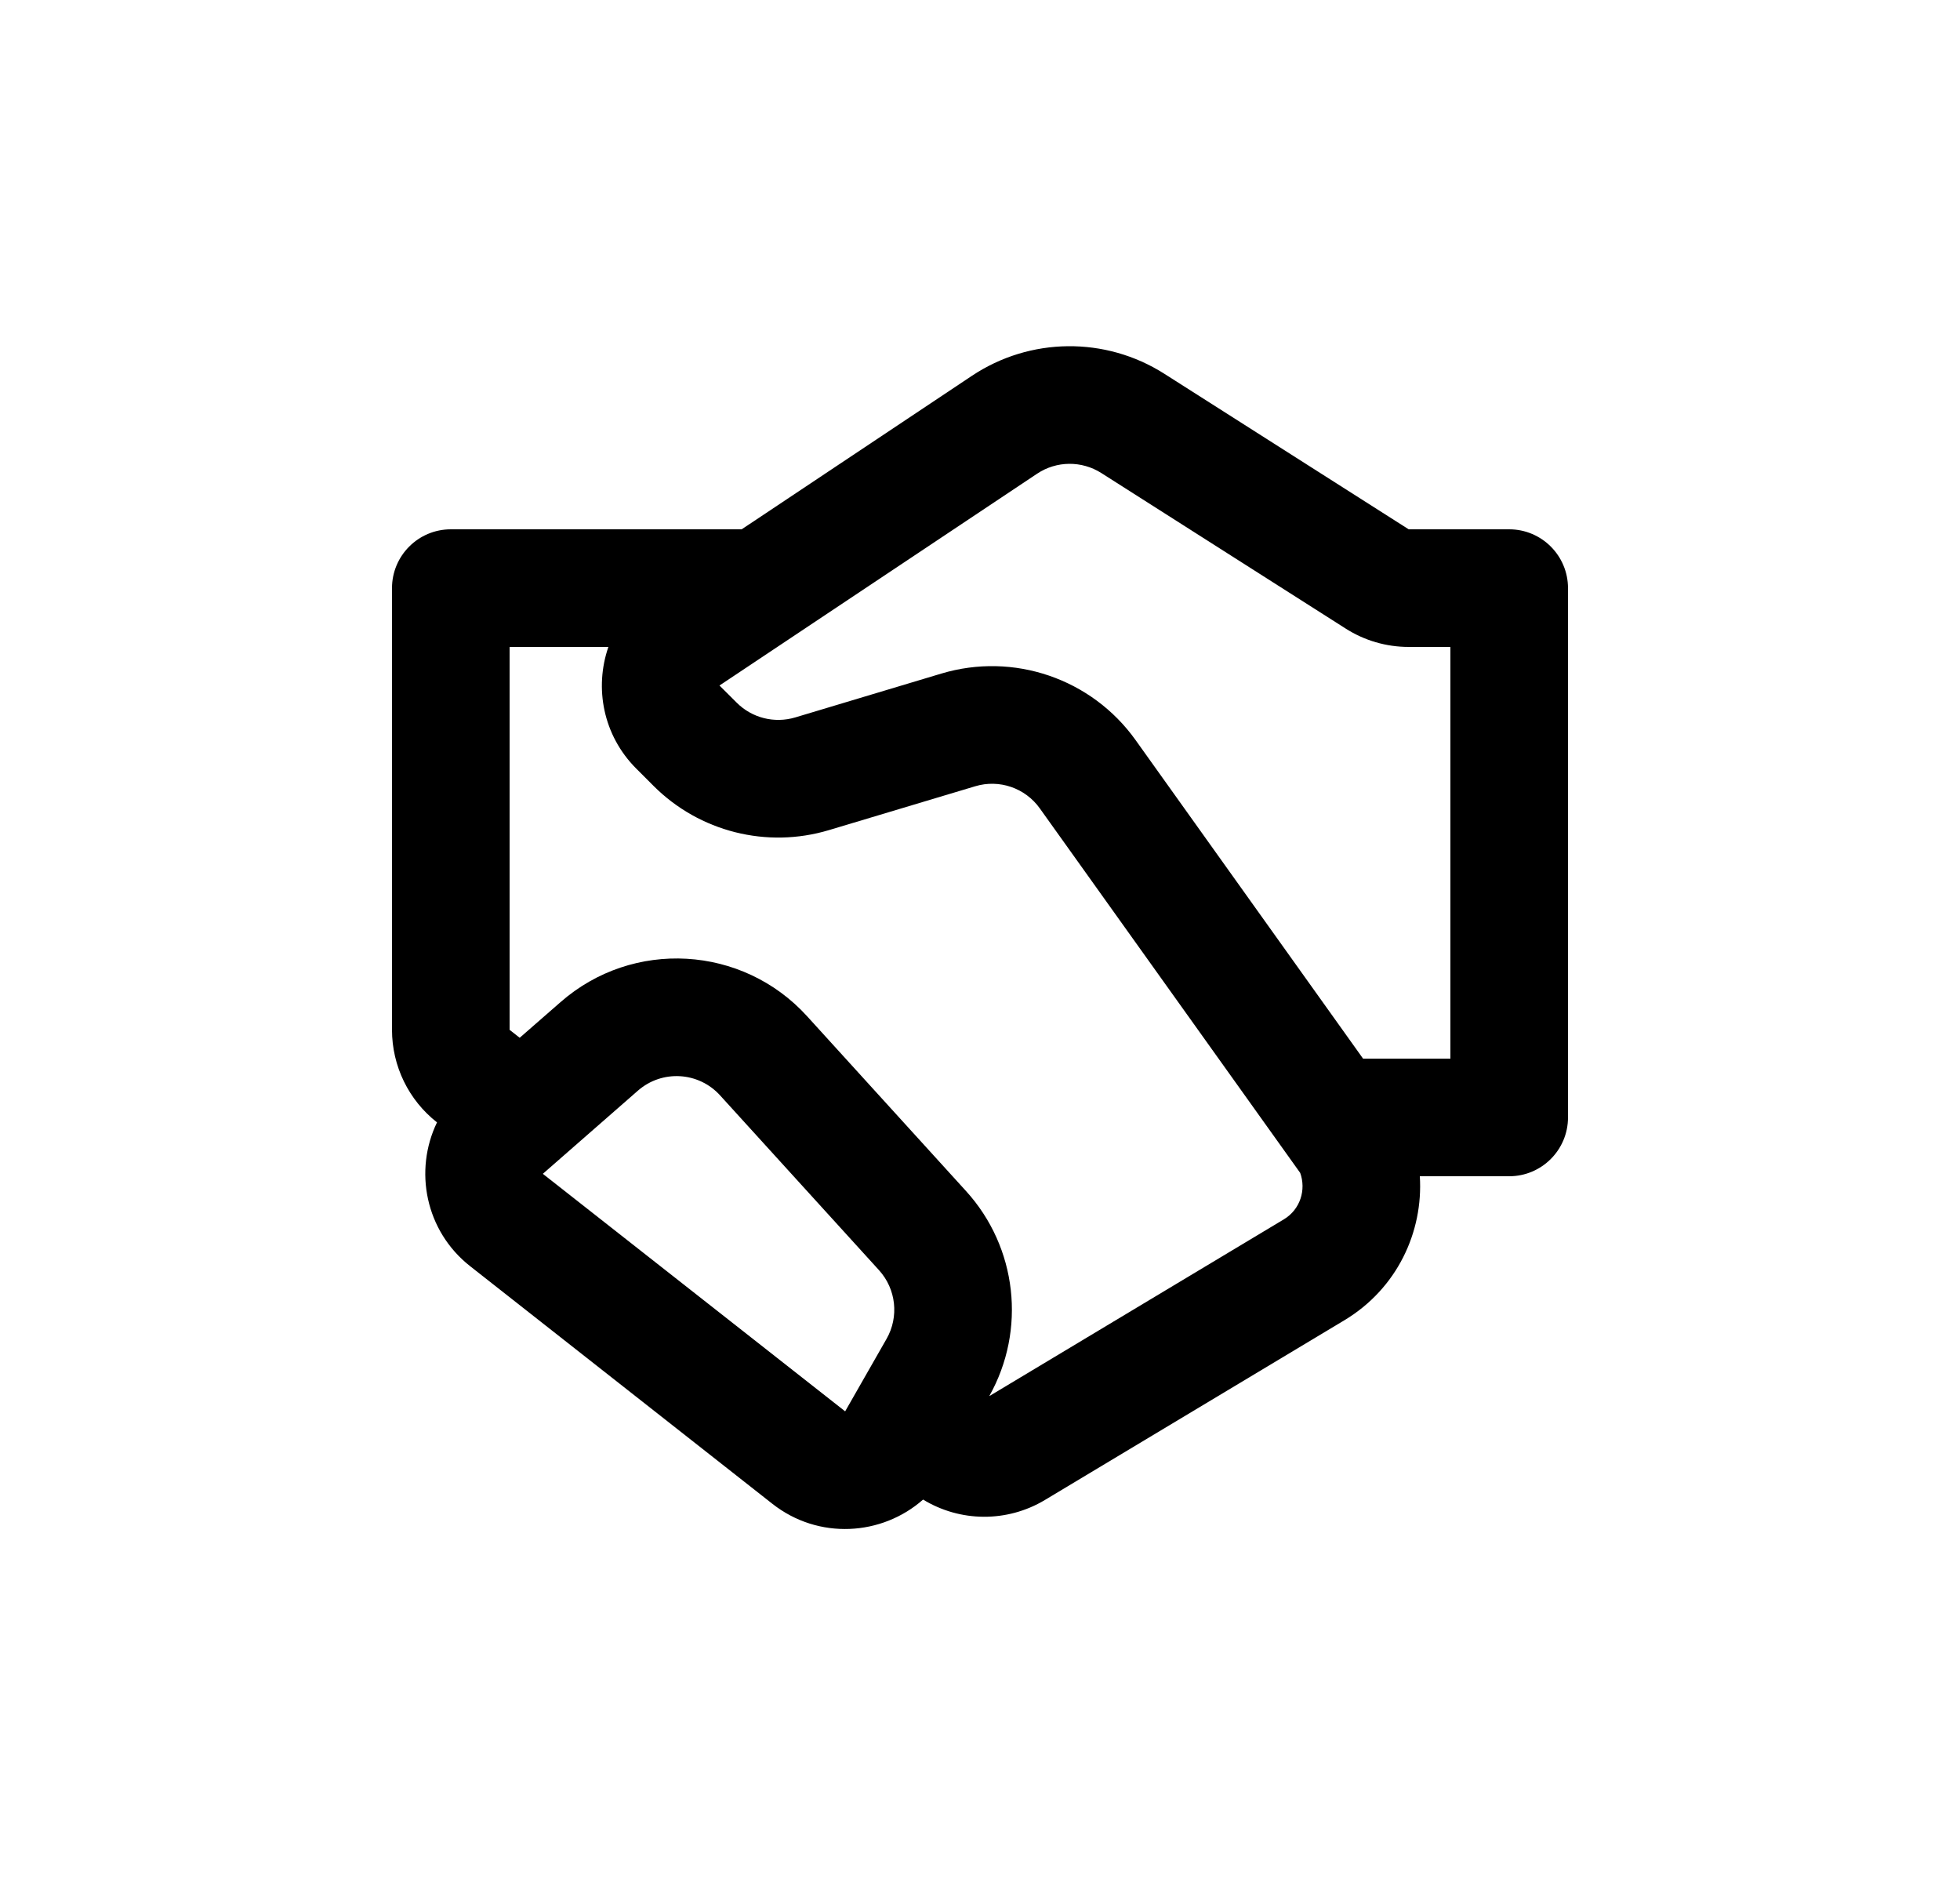 <svg width="25" height="24" viewBox="0 0 25 24" fill="none" xmlns="http://www.w3.org/2000/svg">
<path d="M12.396 4.793C13.137 4.299 14.1 4.288 14.852 4.767L17.968 6.75H19.25C19.664 6.75 20 7.086 20 7.5V14.25C20 14.664 19.664 15 19.25 15H18.11C18.155 15.71 17.82 16.433 17.147 16.837L13.327 19.129C12.844 19.418 12.246 19.411 11.774 19.123C11.248 19.587 10.44 19.639 9.853 19.178L5.998 16.148C5.423 15.697 5.278 14.925 5.574 14.313C5.212 14.029 5 13.594 5 13.133V7.5C5 7.086 5.336 6.75 5.75 6.75H9.46L12.396 4.793ZM6.629 13.234L7.149 12.78C8.071 11.972 9.47 12.052 10.295 12.96L12.322 15.189C12.974 15.906 13.093 16.96 12.618 17.804L16.375 15.55C16.586 15.424 16.662 15.171 16.584 14.957L13.263 10.309C13.077 10.048 12.745 9.934 12.438 10.027L10.573 10.586C9.781 10.824 8.921 10.607 8.336 10.022L8.116 9.802C7.69 9.376 7.58 8.77 7.76 8.25H6.5V13.133L6.629 13.234ZM14.047 6.032C13.796 5.873 13.475 5.876 13.228 6.041L9.177 8.742L9.397 8.961C9.592 9.156 9.878 9.228 10.143 9.149L12.006 8.59C12.928 8.313 13.924 8.654 14.484 9.437L17.386 13.5H18.5V8.25H17.968C17.683 8.25 17.404 8.169 17.163 8.015L14.047 6.032ZM8.136 13.909L6.924 14.969L10.78 17.998L11.308 17.074C11.469 16.792 11.43 16.438 11.212 16.198L9.185 13.969C8.91 13.666 8.444 13.639 8.136 13.909Z" fill="#0A0D14" style="fill:#0A0D14;fill:color(display-p3 0.039 0.051 0.078);fill-opacity:1;"/>
</svg>

